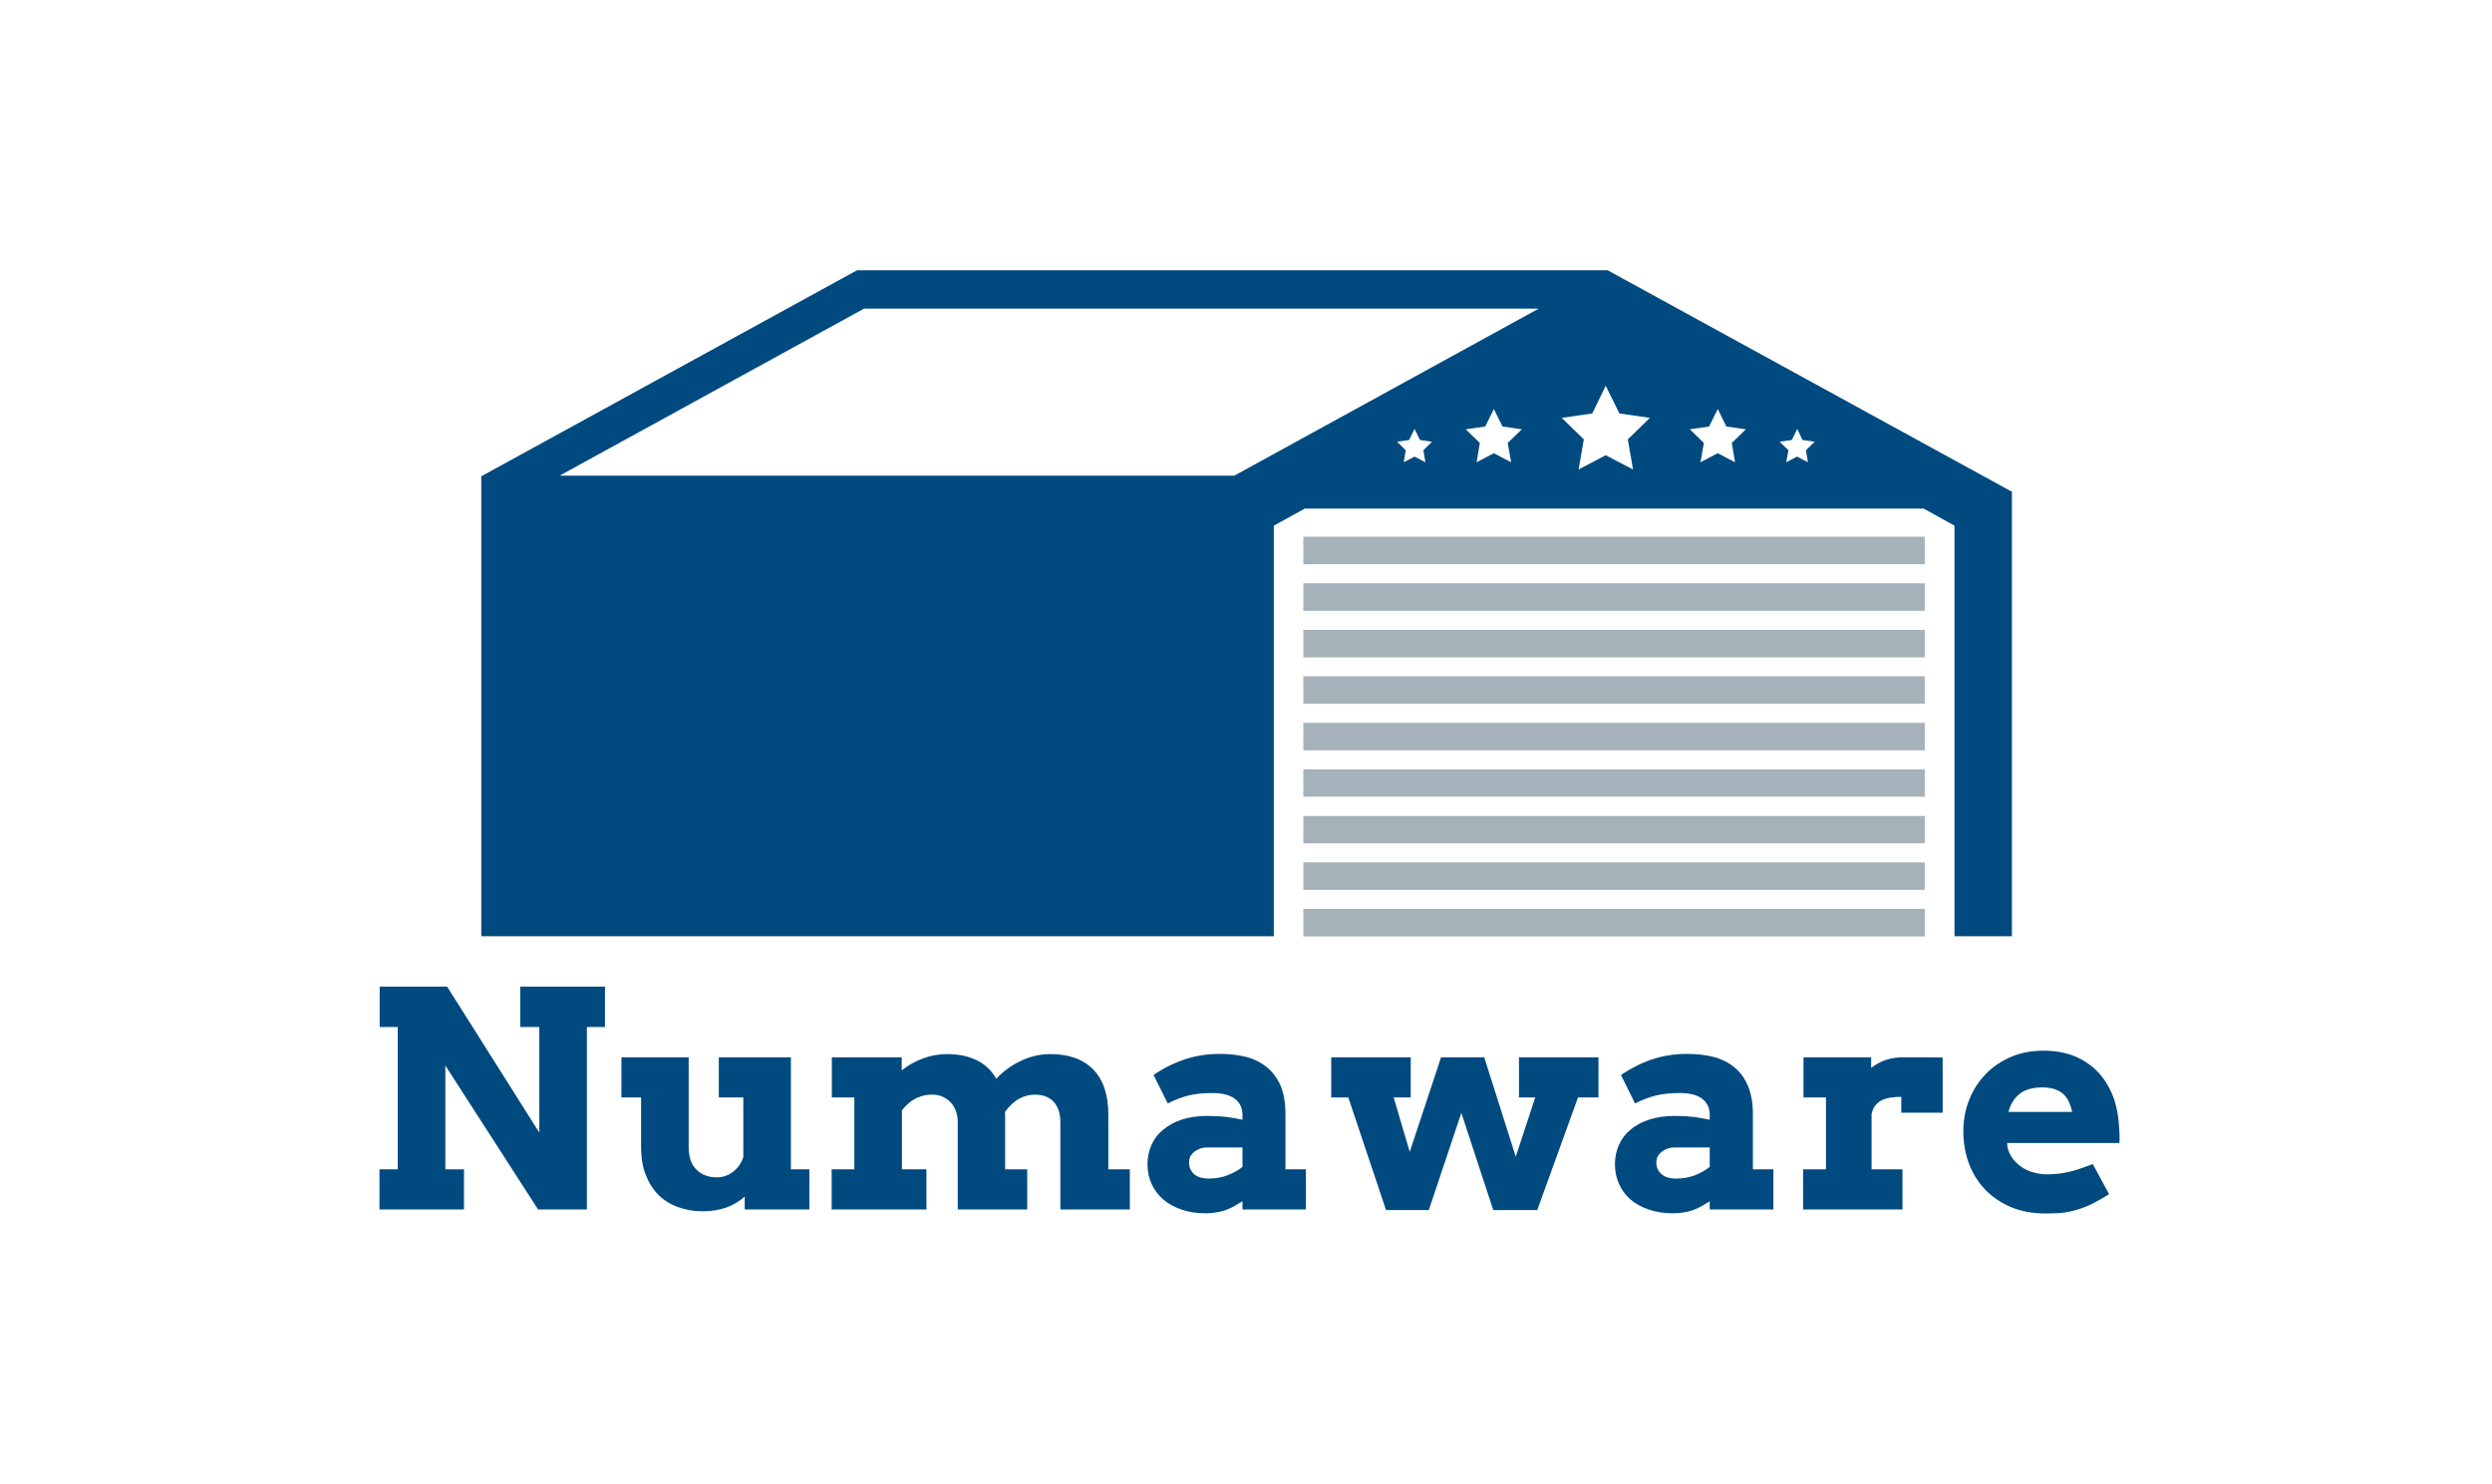 <svg xmlns="http://www.w3.org/2000/svg" version="1.1" xmlns:xlink="http://www.w3.org/1999/xlink" xmlns:svgjs="http://svgjs.dev/svgjs" viewBox="0 0 10.152 6.048"><g transform="matrix(0.818,0,0,0.818,1.478,4.02)"><g transform="matrix(1,0,0,1,0,0)" clip-path="url(#SvgjsClipPath85643)"><g clip-path="url(#SvgjsClipPath856418e639d25-181a-4eef-98c4-99a71843fd20)"><path d=" M 7.779 -2.104 L 4.684 -2.104 L 4.684 -2.241 L 7.779 -2.241 Z M 7.779 -1.777 L 4.684 -1.777 L 4.684 -1.64 L 7.779 -1.64 Z M 7.779 -2.009 L 4.684 -2.009 L 4.684 -1.872 L 7.779 -1.872 Z M 7.779 -1.546 L 4.684 -1.546 L 4.684 -1.409 L 7.779 -1.409 Z M 7.779 -1.314 L 4.684 -1.314 L 4.684 -1.177 L 7.779 -1.177 Z M 7.779 -1.082 L 4.684 -1.082 L 4.684 -0.946 L 7.779 -0.946 Z M 7.779 -0.85 L 4.684 -0.85 L 4.684 -0.714 L 7.779 -0.714 Z M 7.779 -0.619 L 4.684 -0.619 L 4.684 -0.482 L 7.779 -0.482 Z M 7.779 -0.387 L 4.684 -0.387 L 4.684 -0.25 L 7.779 -0.25 Z" fill="#a5b2ba" transform="matrix(1,0,0,1,0,0)" fill-rule="nonzero"></path></g><g clip-path="url(#SvgjsClipPath856418e639d25-181a-4eef-98c4-99a71843fd20)"><path d=" M 6.2 -3.568 L 2.461 -3.568 L 0.59 -2.542 L 0.59 -2.523 L 0.59 -0.251 L 4.537 -0.251 L 4.537 -2.296 L 4.691 -2.381 L 7.774 -2.381 L 7.927 -2.296 L 7.927 -0.251 L 8.213 -0.251 L 8.213 -2.465 Z M 5.292 -2.612 L 5.238 -2.64 L 5.184 -2.612 L 5.194 -2.672 L 5.151 -2.714 L 5.211 -2.723 L 5.238 -2.778 L 5.265 -2.723 L 5.325 -2.714 L 5.282 -2.672 Z M 5.719 -2.612 L 5.633 -2.657 L 5.547 -2.612 L 5.563 -2.708 L 5.493 -2.776 L 5.59 -2.79 L 5.633 -2.877 L 5.676 -2.79 L 5.772 -2.776 L 5.702 -2.708 Z M 4.34 -2.545 L 0.98 -2.545 L 2.496 -3.377 L 5.856 -3.377 Z M 6.326 -2.576 L 6.19 -2.647 L 6.055 -2.576 L 6.081 -2.726 L 5.971 -2.833 L 6.123 -2.855 L 6.19 -2.993 L 6.258 -2.855 L 6.41 -2.833 L 6.3 -2.726 Z M 6.834 -2.612 L 6.748 -2.657 L 6.662 -2.612 L 6.679 -2.708 L 6.609 -2.776 L 6.705 -2.79 L 6.748 -2.877 L 6.791 -2.79 L 6.888 -2.776 L 6.818 -2.708 Z M 7.197 -2.612 L 7.143 -2.64 L 7.089 -2.612 L 7.1 -2.672 L 7.056 -2.714 L 7.117 -2.723 L 7.144 -2.778 L 7.17 -2.723 L 7.231 -2.714 L 7.187 -2.672 Z" fill="#004a80" transform="matrix(1,0,0,1,0,0)" fill-rule="nonzero"></path></g></g><g><path d=" M 0.784 0 L 1.206 0 L 1.206 0.201 L 1.116 0.201 L 1.116 1.11 L 0.873 1.11 L 0.411 0.393 L 0.411 0.91 L 0.504 0.91 L 0.504 1.11 L 0.083 1.11 L 0.083 0.91 L 0.174 0.91 L 0.174 0.201 L 0.084 0.201 L 0.084 0 L 0.42 0 L 0.879 0.727 L 0.879 0.201 L 0.784 0.201 L 0.784 0 M 1.773 0.352 L 2.132 0.352 L 2.132 0.91 L 2.224 0.91 L 2.224 1.11 L 1.902 1.11 L 1.902 1.046 Q 1.863 1.081 1.811 1.1 Q 1.759 1.119 1.691 1.119 Q 1.628 1.119 1.573 1.099 Q 1.517 1.08 1.475 1.04 Q 1.434 1 1.41 0.94 Q 1.386 0.88 1.386 0.798 L 1.386 0.552 L 1.288 0.552 L 1.288 0.352 L 1.623 0.352 L 1.623 0.798 Q 1.623 0.875 1.662 0.912 Q 1.701 0.95 1.763 0.95 Q 1.807 0.95 1.843 0.923 Q 1.879 0.896 1.895 0.85 L 1.895 0.552 L 1.773 0.552 L 1.773 0.352 M 2.336 0.352 L 2.684 0.352 L 2.684 0.417 Q 2.73 0.38 2.789 0.358 Q 2.848 0.336 2.91 0.336 Q 2.996 0.336 3.058 0.367 Q 3.12 0.397 3.155 0.459 Q 3.179 0.432 3.21 0.41 Q 3.24 0.387 3.275 0.371 Q 3.309 0.354 3.347 0.345 Q 3.385 0.336 3.424 0.336 Q 3.563 0.336 3.638 0.413 Q 3.713 0.49 3.713 0.638 L 3.713 0.91 L 3.82 0.91 L 3.82 1.11 L 3.474 1.11 L 3.474 0.675 Q 3.474 0.611 3.441 0.574 Q 3.407 0.538 3.348 0.538 Q 3.307 0.538 3.271 0.557 Q 3.234 0.576 3.198 0.624 Q 3.199 0.632 3.199 0.641 Q 3.199 0.649 3.199 0.658 L 3.199 0.91 L 3.309 0.91 L 3.309 1.11 L 2.963 1.11 L 2.963 0.674 Q 2.963 0.643 2.953 0.618 Q 2.944 0.593 2.927 0.576 Q 2.91 0.558 2.887 0.548 Q 2.864 0.538 2.836 0.538 Q 2.799 0.537 2.76 0.554 Q 2.721 0.571 2.685 0.616 L 2.685 0.91 L 2.807 0.91 L 2.807 1.11 L 2.335 1.11 L 2.335 0.91 L 2.448 0.91 L 2.448 0.552 L 2.336 0.552 L 2.336 0.352 M 4.381 1.069 Q 4.355 1.085 4.334 1.097 Q 4.312 1.108 4.291 1.115 Q 4.27 1.122 4.247 1.125 Q 4.225 1.129 4.198 1.129 Q 4.129 1.129 4.076 1.11 Q 4.022 1.091 3.985 1.059 Q 3.948 1.026 3.928 0.982 Q 3.908 0.938 3.908 0.885 Q 3.908 0.833 3.928 0.788 Q 3.948 0.743 3.987 0.712 Q 4.025 0.68 4.08 0.662 Q 4.135 0.644 4.206 0.644 Q 4.258 0.644 4.301 0.649 Q 4.344 0.655 4.381 0.663 L 4.381 0.639 Q 4.381 0.611 4.37 0.59 Q 4.359 0.569 4.339 0.556 Q 4.319 0.542 4.291 0.536 Q 4.263 0.53 4.23 0.53 Q 4.162 0.53 4.109 0.543 Q 4.057 0.557 4.009 0.582 L 3.938 0.44 Q 4.013 0.389 4.095 0.362 Q 4.176 0.335 4.268 0.335 Q 4.339 0.335 4.399 0.35 Q 4.46 0.366 4.503 0.402 Q 4.546 0.437 4.571 0.494 Q 4.595 0.552 4.595 0.634 L 4.595 0.91 L 4.697 0.91 L 4.697 1.11 L 4.381 1.11 L 4.381 1.069 M 4.214 0.956 Q 4.266 0.956 4.308 0.939 Q 4.351 0.922 4.381 0.898 L 4.381 0.801 L 4.205 0.801 Q 4.188 0.801 4.172 0.806 Q 4.156 0.812 4.143 0.821 Q 4.13 0.831 4.122 0.844 Q 4.115 0.858 4.115 0.877 Q 4.115 0.91 4.139 0.933 Q 4.164 0.956 4.214 0.956 M 4.823 0.352 L 5.219 0.352 L 5.219 0.552 L 5.134 0.552 L 5.214 0.823 L 5.37 0.352 L 5.585 0.352 L 5.742 0.847 L 5.839 0.552 L 5.758 0.552 L 5.758 0.352 L 6.154 0.352 L 6.154 0.552 L 6.052 0.552 L 5.849 1.113 L 5.63 1.113 L 5.471 0.629 L 5.309 1.113 L 5.096 1.113 L 4.908 0.552 L 4.823 0.552 L 4.823 0.352 M 6.708 1.069 Q 6.683 1.085 6.661 1.097 Q 6.64 1.108 6.619 1.115 Q 6.598 1.122 6.575 1.125 Q 6.552 1.129 6.525 1.129 Q 6.457 1.129 6.403 1.11 Q 6.349 1.091 6.312 1.059 Q 6.275 1.026 6.256 0.982 Q 6.236 0.938 6.236 0.885 Q 6.236 0.833 6.256 0.788 Q 6.276 0.743 6.314 0.712 Q 6.352 0.68 6.408 0.662 Q 6.463 0.644 6.534 0.644 Q 6.586 0.644 6.629 0.649 Q 6.672 0.655 6.708 0.663 L 6.708 0.639 Q 6.708 0.611 6.697 0.59 Q 6.686 0.569 6.667 0.556 Q 6.647 0.542 6.619 0.536 Q 6.591 0.53 6.558 0.53 Q 6.489 0.53 6.437 0.543 Q 6.385 0.557 6.336 0.582 L 6.266 0.44 Q 6.341 0.389 6.422 0.362 Q 6.504 0.335 6.595 0.335 Q 6.667 0.335 6.727 0.35 Q 6.787 0.366 6.831 0.402 Q 6.874 0.437 6.898 0.494 Q 6.923 0.552 6.923 0.634 L 6.923 0.91 L 7.025 0.91 L 7.025 1.11 L 6.708 1.11 L 6.708 1.069 M 6.541 0.956 Q 6.593 0.956 6.636 0.939 Q 6.678 0.922 6.708 0.898 L 6.708 0.801 L 6.532 0.801 Q 6.516 0.801 6.5 0.806 Q 6.483 0.812 6.471 0.821 Q 6.458 0.831 6.45 0.844 Q 6.442 0.858 6.442 0.877 Q 6.442 0.91 6.467 0.933 Q 6.491 0.956 6.541 0.956 M 7.868 0.628 L 7.662 0.628 L 7.662 0.549 Q 7.632 0.549 7.607 0.553 Q 7.582 0.557 7.563 0.567 Q 7.545 0.576 7.532 0.593 Q 7.519 0.61 7.514 0.635 L 7.514 0.91 L 7.668 0.91 L 7.668 1.11 L 7.173 1.11 L 7.173 0.91 L 7.287 0.91 L 7.287 0.552 L 7.175 0.552 L 7.175 0.352 L 7.512 0.352 L 7.512 0.405 Q 7.545 0.379 7.585 0.365 Q 7.625 0.352 7.673 0.352 Q 7.721 0.352 7.772 0.352 Q 7.824 0.353 7.868 0.353 L 7.868 0.628 M 8.189 0.779 L 8.191 0.801 Q 8.199 0.834 8.219 0.859 Q 8.238 0.884 8.265 0.901 Q 8.291 0.918 8.323 0.926 Q 8.355 0.935 8.388 0.935 Q 8.421 0.935 8.451 0.931 Q 8.481 0.927 8.509 0.92 Q 8.536 0.913 8.563 0.903 Q 8.589 0.894 8.616 0.884 L 8.697 1.034 Q 8.655 1.06 8.62 1.078 Q 8.585 1.096 8.55 1.107 Q 8.515 1.119 8.476 1.125 Q 8.436 1.13 8.383 1.13 Q 8.284 1.13 8.208 1.098 Q 8.131 1.065 8.078 1.009 Q 8.026 0.954 7.998 0.879 Q 7.971 0.804 7.971 0.721 Q 7.971 0.637 8 0.564 Q 8.029 0.491 8.082 0.436 Q 8.134 0.382 8.208 0.35 Q 8.281 0.319 8.37 0.319 Q 8.459 0.319 8.529 0.348 Q 8.598 0.378 8.646 0.43 Q 8.693 0.483 8.719 0.553 Q 8.744 0.624 8.747 0.705 Q 8.749 0.724 8.749 0.742 Q 8.75 0.76 8.748 0.779 L 8.189 0.779 M 8.364 0.502 Q 8.323 0.502 8.294 0.512 Q 8.265 0.521 8.246 0.539 Q 8.226 0.556 8.214 0.578 Q 8.202 0.6 8.196 0.624 L 8.513 0.624 Q 8.508 0.599 8.498 0.577 Q 8.489 0.555 8.472 0.538 Q 8.455 0.521 8.429 0.512 Q 8.403 0.502 8.364 0.502" fill="#004a80" fill-rule="nonzero"></path></g><g></g></g><defs><clipPath id="SvgjsClipPath85643"><path d=" M 0.59 -3.568 h 7.623 v 3.318 h -7.623 Z"></path></clipPath><clipPath id="SvgjsClipPath856418e639d25-181a-4eef-98c4-99a71843fd20"><path d=" M 0.59 -3.568 L 8.213 -3.568 L 8.213 -0.25 L 0.59 -0.25 Z"></path></clipPath></defs></svg>